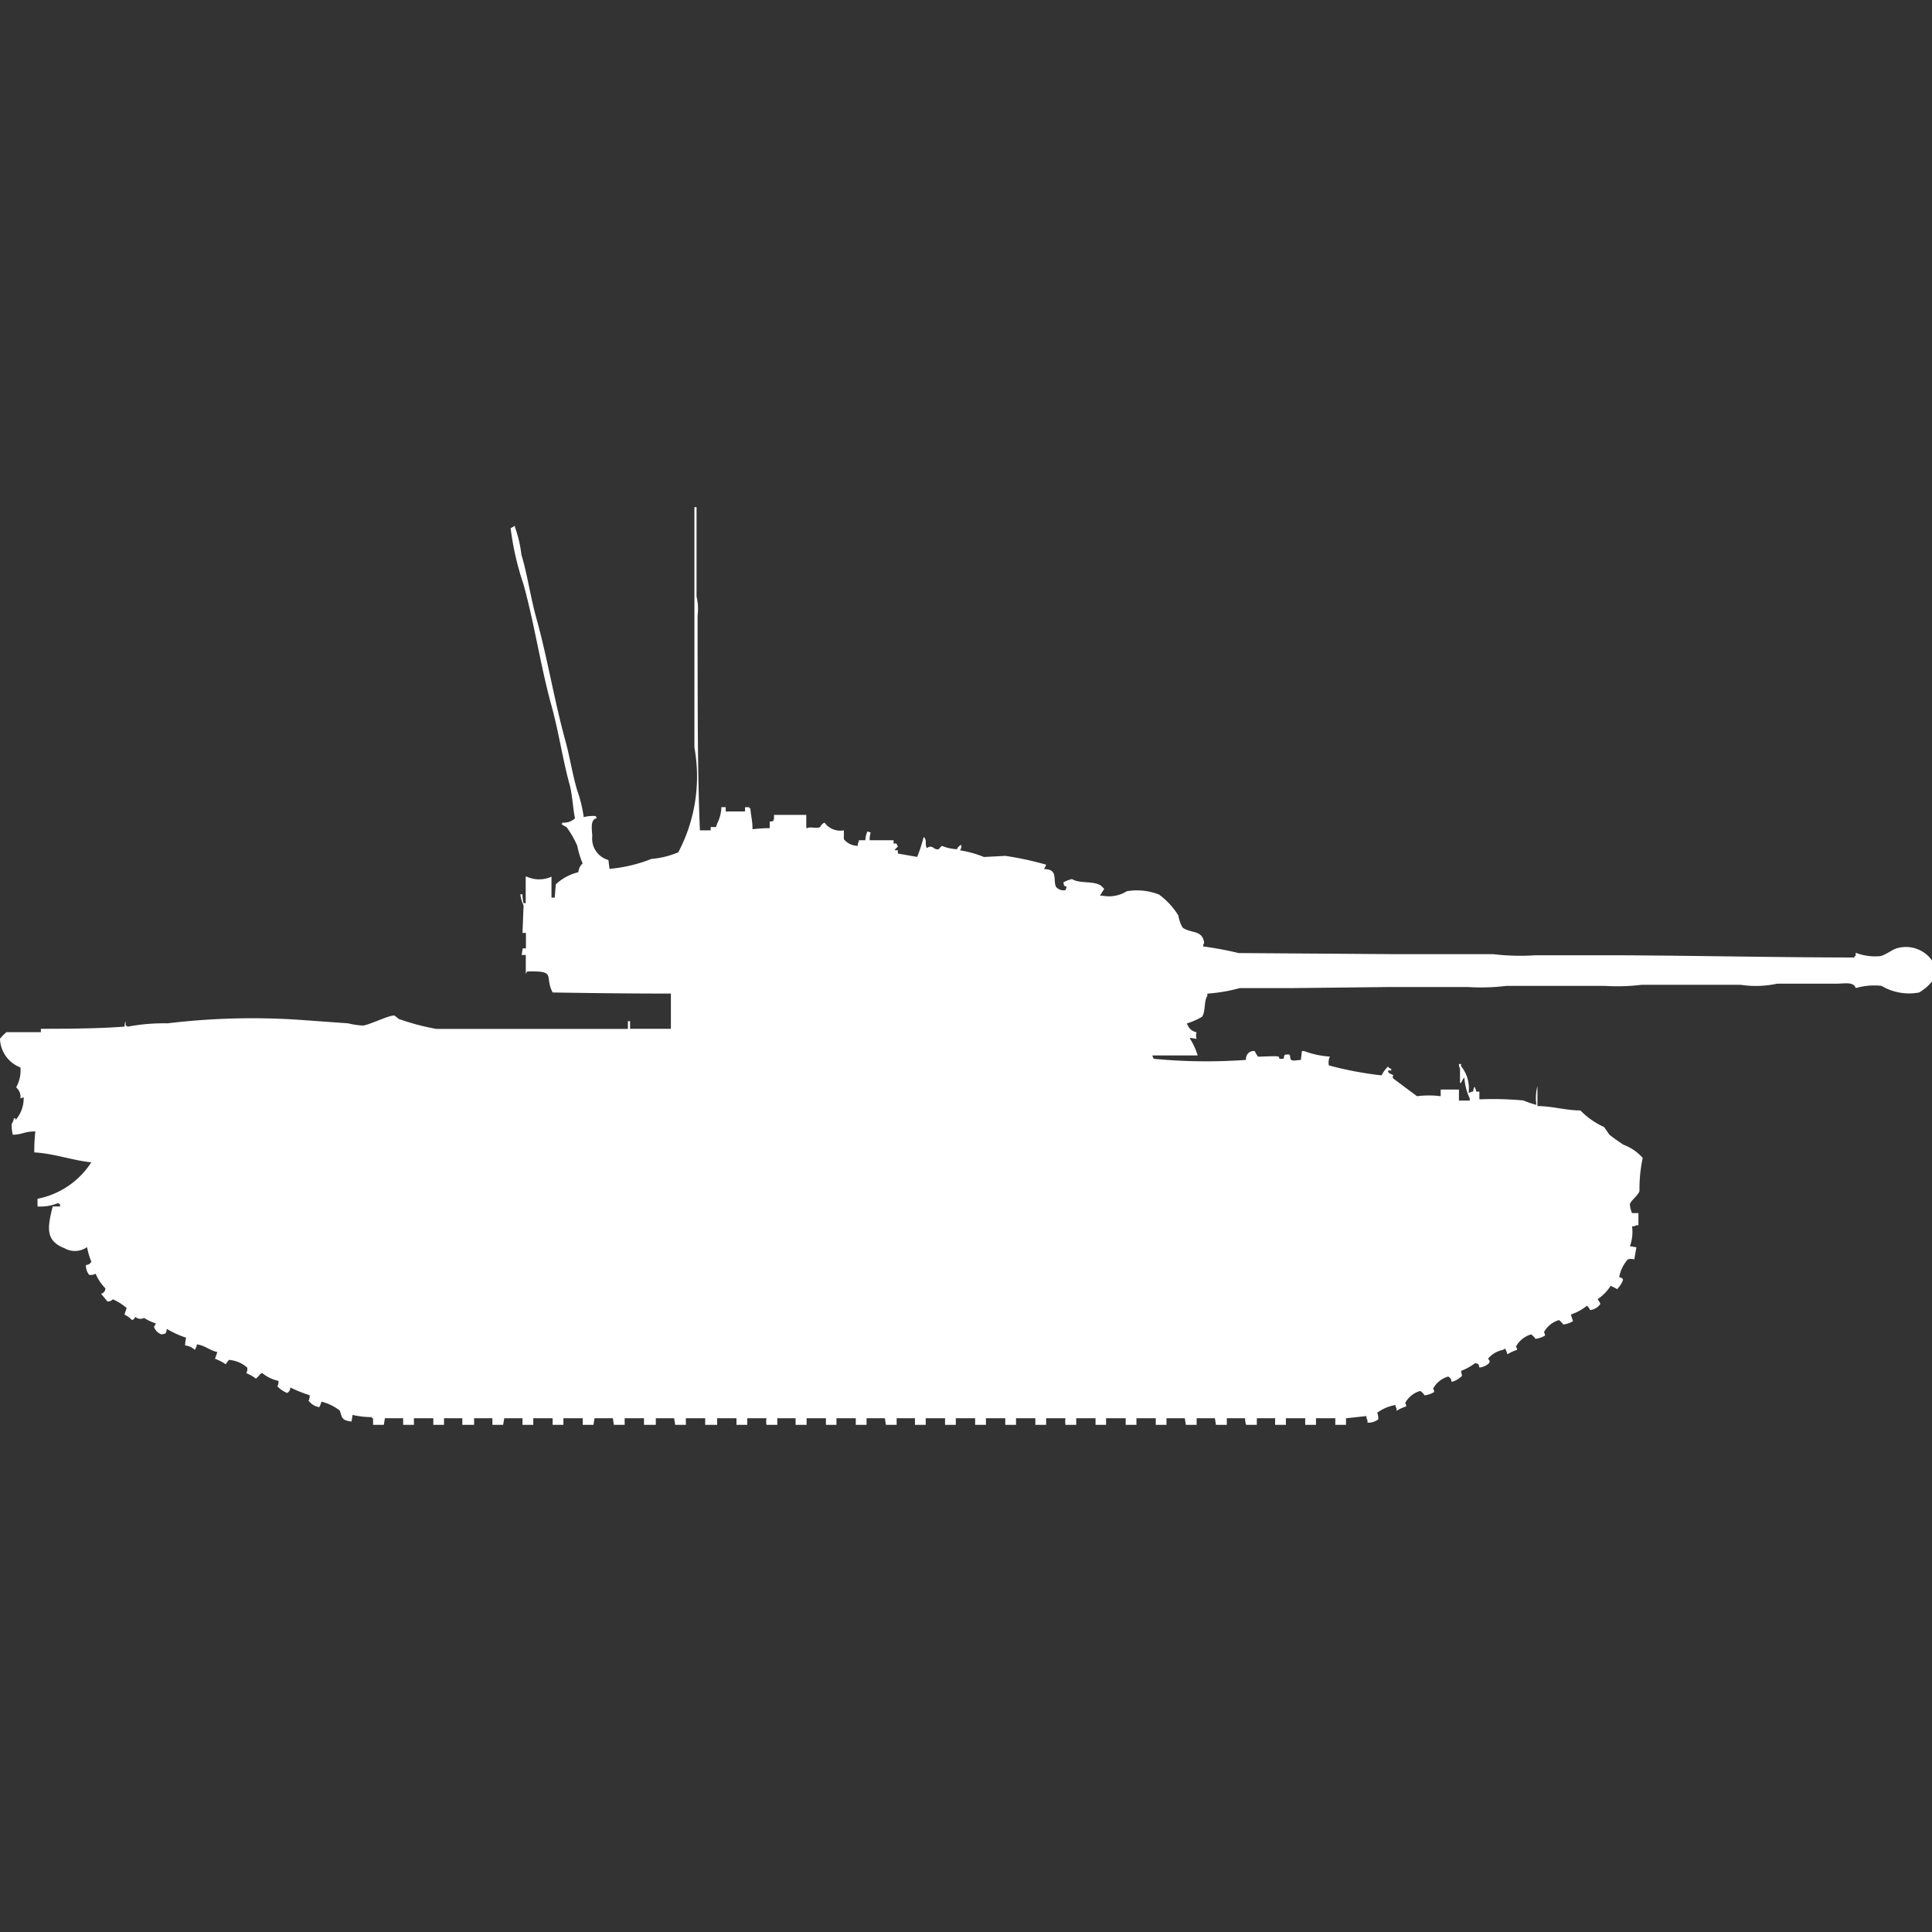 <svg xmlns="http://www.w3.org/2000/svg" width="40" height="40" viewBox="0 0 40 40">
  <rect x="0" y="0" width="40" height="40" fill="#333333" stroke="none"/>
  <defs>
    <style>
      .cls-1 {
        fill: #fff;
        fill-rule: evenodd;
      }
    </style>
  </defs>
  <path id="uk_centurion_mk_1_ico" class="cls-1" d="M14.491,16.691h0.223V16.623h0.111l0.022-.069a0.824,0.824,0,0,0,.089-0.343h0.089V16.3h0.4V16.212h0.089v0.023h0.022c0.008,0.146.044,0.248,0.044,0.434a3.012,3.012,0,0,1,.356-0.023V16.508c0.077,0,.092,0,0.089-0.137h0.668v0.274h0.022c0.056-.036.2,0.019,0.267-0.023a0.174,0.174,0,0,1,.089-0.091,0.4,0.4,0,0,0,.4.16v0.183a0.366,0.366,0,0,0,.289.137V16.965a0.118,0.118,0,0,0,.022-0.069h0.134a0.462,0.462,0,0,1,.044-0.183l0.067,0.023a0.5,0.5,0,0,0-.022.16H18.5v0.069c0.06,0,.059-0.019.089,0.069a0.2,0.2,0,0,0-.067.069h0.067v0.069l0.4,0.069a3.068,3.068,0,0,0,.134-0.411,0.064,0.064,0,0,1,.022.023c0.045,0.062,0,.124.044,0.206,0.127-.086.135,0.047,0.245,0.023a0.7,0.7,0,0,1,.067-0.069,0.94,0.94,0,0,0,.312.069,0.172,0.172,0,0,1,.089-0.091v0.069a0.082,0.082,0,0,0-.022.046,2.16,2.16,0,0,1,.49.137l0.445-.023a6.5,6.5,0,0,1,.846.183l-0.044.091c0.295,0,.181.217,0.245,0.365a0.2,0.2,0,0,0,.2.069l0.022-.069c-0.069-.028-0.05-0.009-0.067-0.091a0.676,0.676,0,0,1,.178-0.068c0.155,0.1.447,0.031,0.6,0.137a0.554,0.554,0,0,1,.067.069c-0.032.042-.062,0.1-0.089,0.137h0.044a0.7,0.7,0,0,0,.512-0.091,1.252,1.252,0,0,1,.668.069,1.532,1.532,0,0,1,.4.434,0.714,0.714,0,0,0,.089.251c0.177,0.126.414,0.04,0.445,0.32a0.119,0.119,0,0,0-.022.069,7.027,7.027,0,0,1,.735.137l3.272,0.023h2a4.67,4.67,0,0,0,.868.023h1.759c1.6,0.008,3.231.044,4.852,0.046V19.295H38.42V19.226a1.111,1.111,0,0,0,.512.069c0.117-.029.234-0.128,0.334-0.16a0.663,0.663,0,0,1,.735.251V19.82a1,1,0,0,1-.267.228,1.116,1.116,0,0,1-.779-0.137,1.384,1.384,0,0,0-.534.046c-0.047-.138-0.231-0.091-0.4-0.091H36.795a2.106,2.106,0,0,1-.757.023H33.99a4.112,4.112,0,0,1-.757.023H31.185a4.335,4.335,0,0,1-.8.023h-1.6l-2.07.023H25.665a3.381,3.381,0,0,1-.668.114v0.046c-0.074.105-.034,0.332-0.111,0.434a1.488,1.488,0,0,1-.312.137,0.333,0.333,0,0,0,.067.114,0.263,0.263,0,0,0,.133.069,0.215,0.215,0,0,0,0,.137l-0.133-.023v0.023a1.484,1.484,0,0,1,.156.343H23.862v0.023a0.083,0.083,0,0,1,.022.046,11.432,11.432,0,0,0,1.914.023,0.16,0.16,0,0,1,.178-0.183,1.274,1.274,0,0,0,.067.114c0.01,0.008.381-.019,0.423,0s-0.012.06,0.067,0.046h0.044c0.017-.1.012-0.083,0.111-0.091a0.064,0.064,0,0,0,.022.023c0,0.133.048,0.106,0.223,0.091l0.022-.183H27a1.829,1.829,0,0,0,.534.114,0.3,0.3,0,0,0-.022.183,7.275,7.275,0,0,0,1.091.206,0.768,0.768,0,0,1,.134-0.183,0.086,0.086,0,0,0,.067.046V21.67a0.073,0.073,0,0,0-.067,0,0.079,0.079,0,0,0,.022.046c0.019,0.015.07,0.031,0.089,0.046a0.052,0.052,0,0,0,0,.069l0.49,0.365a1.884,1.884,0,0,1,.49,0V22.058h0.378v0.228h0.223V22.24a1.167,1.167,0,0,1-.111-0.434,0.431,0.431,0,0,0-.067.114H30.228v-0.3a0.156,0.156,0,0,1-.022-0.091H30.25v0.046a0.72,0.72,0,0,1,.156.548h0.022A0.111,0.111,0,0,1,30.5,22.1a0.3,0.3,0,0,1,.022-0.091H30.54v0.023a0.118,0.118,0,0,1,.022.069h0.067v0.16a6.755,6.755,0,0,1,.913.023,1.832,1.832,0,0,0,.267.091,0.98,0.98,0,0,1,.022-0.388V22.4c0.3,0,.567.087,0.89,0.091a1.607,1.607,0,0,0,.49.343l0.111,0.16c0.09,0.071.2,0.146,0.289,0.206a0.994,0.994,0,0,1,.4.274,3,3,0,0,0-.067.685c-0.033.1-.176,0.191-0.2,0.274a0.657,0.657,0,0,0,.044.183h0.134v0.251H33.879a0.148,0.148,0,0,1-.089.023,0.862,0.862,0,0,1-.044.411l0.134,0.023-0.044.251a0.226,0.226,0,0,0-.134,0,0.755,0.755,0,0,0-.178.365c0.07,0.023.091,0.036,0.067,0.091a0.583,0.583,0,0,1-.111.16,0.824,0.824,0,0,0-.134-0.069,0.917,0.917,0,0,1-.267.274c0.021,0.044.072,0.094,0.045,0.114a0.3,0.3,0,0,1-.2.114,0.412,0.412,0,0,0-.067-0.091,1.064,1.064,0,0,1-.334.183l0.044,0.137a0.481,0.481,0,0,1-.2.069,0.481,0.481,0,0,0-.089-0.091,0.514,0.514,0,0,0-.312.251,0.118,0.118,0,0,1,.022.069,0.477,0.477,0,0,1-.2.068,0.268,0.268,0,0,0-.089-0.091,0.514,0.514,0,0,0-.312.251,0.118,0.118,0,0,1,.022.069,0.892,0.892,0,0,0-.2.091,0.5,0.5,0,0,0-.045-0.114,0.076,0.076,0,0,0-.044.023,0.526,0.526,0,0,0-.312.183c0.035,0.043.042,0.047,0.022,0.091a0.332,0.332,0,0,1-.2.091c-0.021-.078-0.008-0.071-0.089-0.091a1.178,1.178,0,0,1-.289.16c0.006,0.094.042,0.1-.022,0.137a0.387,0.387,0,0,1-.178.091A0.12,0.12,0,0,0,29.983,28a0.514,0.514,0,0,0-.312.251,0.118,0.118,0,0,1,.022.069,0.477,0.477,0,0,1-.2.069,0.267,0.267,0,0,0-.089-0.091,0.513,0.513,0,0,0-.312.251,0.118,0.118,0,0,1,.022.069,0.894,0.894,0,0,0-.2.091V28.658a0.118,0.118,0,0,1-.022-0.069,0.889,0.889,0,0,0-.378.16,0.333,0.333,0,0,1,.022.137,0.344,0.344,0,0,1-.223.069V28.909a0.157,0.157,0,0,1-.022-0.091l-0.423.046V29H27.646V28.863h-0.4V29H27.023V28.863h-0.4V29H26.4V28.863H26.021V29H25.8a0.425,0.425,0,0,1-.022-0.137H25.4V29H25.175l-0.022-.137H24.775V29H24.552l-0.022-.137H24.151V29H23.929V28.863h-0.4V29H23.306V28.863H22.9V29H22.682V28.863h-0.4V29H22.059a0.485,0.485,0,0,1,0-.137h-0.4V29H21.436V28.863h-0.4V29H20.813V28.863h-0.4V29H20.189V28.863h-0.4V29H19.566V28.863h-0.4V29H18.943V28.863H18.564V29H18.342l-0.022-.137H17.941V29H17.718V28.863h-0.4V29H17.1V28.863h-0.4V29H16.472V28.863H16.093V29H15.871a0.269,0.269,0,0,1,0-.137h-0.4V29H15.248V28.863h-0.4V29H14.6V28.863H14.2V29H13.979l-0.022-.137H13.578V29H13.333V28.863h-0.4V29H12.71l-0.022-.137H12.309L12.287,29H12.065V28.863h-0.4V29H11.441V28.863h-0.4V29H10.818V28.863H10.44L10.417,29H10.195V28.863H9.816V29H9.572V28.863H9.193V29H8.971V28.863H8.57V29H8.347V28.863H7.969L7.947,29H7.724V28.863H7.7V28.84a1.76,1.76,0,0,1-.4-0.046l-0.022.137c-0.226-.025-0.192-0.1-0.245-0.228a1,1,0,0,0-.378-0.183,0.5,0.5,0,0,1-.045.114A0.356,0.356,0,0,1,6.388,28.5a0.2,0.2,0,0,0,.022-0.114,2.825,2.825,0,0,1-.4-0.16,0.119,0.119,0,0,1-.067.114,0.621,0.621,0,0,1-.2-0.137,0.2,0.2,0,0,0,.022-0.114,0.775,0.775,0,0,1-.334-0.16,0.076,0.076,0,0,0-.045.023,0.481,0.481,0,0,1-.089.091,0.779,0.779,0,0,0-.2-0.114,0.156,0.156,0,0,0,.022-0.114,0.651,0.651,0,0,0-.378-0.16,0.616,0.616,0,0,0-.067.091,0.967,0.967,0,0,0-.223-0.114L4.5,27.493c-0.164-.037-0.248-0.132-0.423-0.16a0.254,0.254,0,0,1-.045.114,0.332,0.332,0,0,0-.2-0.091,0.712,0.712,0,0,1,.022-0.16,1.95,1.95,0,0,1-.4-0.183c-0.015.1-.019,0.1-0.111,0.114a0.252,0.252,0,0,1-.156-0.16A0.262,0.262,0,0,0,3.228,26.9a0.981,0.981,0,0,1-.245-0.114A0.156,0.156,0,0,1,2.8,26.762a0.1,0.1,0,0,1-.067.069,0.537,0.537,0,0,0-.156-0.114l0.045-.137A1.219,1.219,0,0,0,2.337,26.4a0.148,0.148,0,0,1-.111.046l-0.134-.16a0.113,0.113,0,0,0,.089-0.114,0.915,0.915,0,0,1-.2-0.3,0.242,0.242,0,0,1-.134.023,0.3,0.3,0,0,1-.067-0.206,0.116,0.116,0,0,0,.111-0.069,1.527,1.527,0,0,1-.089-0.3,0.434,0.434,0,0,1-.467.023C0.93,25.185.985,24.907,1.091,24.478H1.247C1.228,24.4,1.257,24.444,1.2,24.41a0.977,0.977,0,0,1-.423.069v-0.16a1.709,1.709,0,0,0,1.113-.754c-0.408-.044-0.759-0.181-1.18-0.206a3.482,3.482,0,0,1,.022-0.434c-0.228,0-.265.064-0.467,0.069a0.77,0.77,0,0,1-.022-0.228,0.272,0.272,0,0,0,.045-0.114H0.312c0.023,0.015,0,.05.022,0.023A0.685,0.685,0,0,0,.49,22.218l-0.067.023a0.254,0.254,0,0,0-.089-0.228A0.71,0.71,0,0,0,.423,21.6,0.656,0.656,0,0,1,0,21.007,0.888,0.888,0,0,1,.134,20.87H0.846V20.8c0.575,0,1.231-.005,1.736-0.046A0.2,0.2,0,0,1,2.6,20.642c0,0.086-.01.08,0.045,0.114a3.992,3.992,0,0,1,.824-0.069,14.623,14.623,0,0,1,2.782-.069l0.957,0.069a1.585,1.585,0,0,0,.312.046c0.133-.017.563-0.227,0.646-0.206a0.712,0.712,0,0,1,.089.069,4.825,4.825,0,0,0,.779.206H13v-0.16h0.045V20.8H13.89V20.071c-0.812,0-1.672-.01-2.448-0.023-0.18-.337.1-0.453-0.534-0.434a0.079,0.079,0,0,1-.022.046V19.272H10.8l0.022-.137h0.067v-0.32H10.818l0.022-.571a0.694,0.694,0,0,1-.067-0.228h0.044a0.794,0.794,0,0,0,.022.183h0.045V17.65h0.022a0.61,0.61,0,0,0,.512,0v0.434h0.067l0.022-.274a1.021,1.021,0,0,1,.467-0.251,0.276,0.276,0,0,1,.089-0.183,1.828,1.828,0,0,1-.111-0.365,2.021,2.021,0,0,0-.223-0.388,0.423,0.423,0,0,1-.111-0.069h0.022V16.531a0.336,0.336,0,0,0,.267-0.091c-0.032-.081-0.056-0.486-0.111-0.685-0.147-.53-0.225-1.09-0.378-1.644-0.225-.815-0.348-1.673-0.579-2.512a5.848,5.848,0,0,1-.267-1.165c0.054-.021.035-0.024,0.089-0.046v0.023a2.6,2.6,0,0,1,.134.571c0.127,0.426.186,0.874,0.312,1.325,0.229,0.824.366,1.686,0.6,2.535,0.09,0.326.142,0.68,0.245,1.028a2.691,2.691,0,0,1,.133.548,0.76,0.76,0,0,1,.245-0.023,0.083,0.083,0,0,1,.022.046c-0.131.028-.1,0.211-0.089,0.365a0.46,0.46,0,0,0,.334.5l0.022,0.183a3.1,3.1,0,0,0,.868-0.206,1.8,1.8,0,0,0,.556-0.137,3.358,3.358,0,0,0,.334-2.169V10h0.044v1.85a1.049,1.049,0,0,1,.022.388v0.936C14.446,14.336,14.444,15.6,14.491,16.691Z" transform="translate(0 0.5)"/>
</svg>
